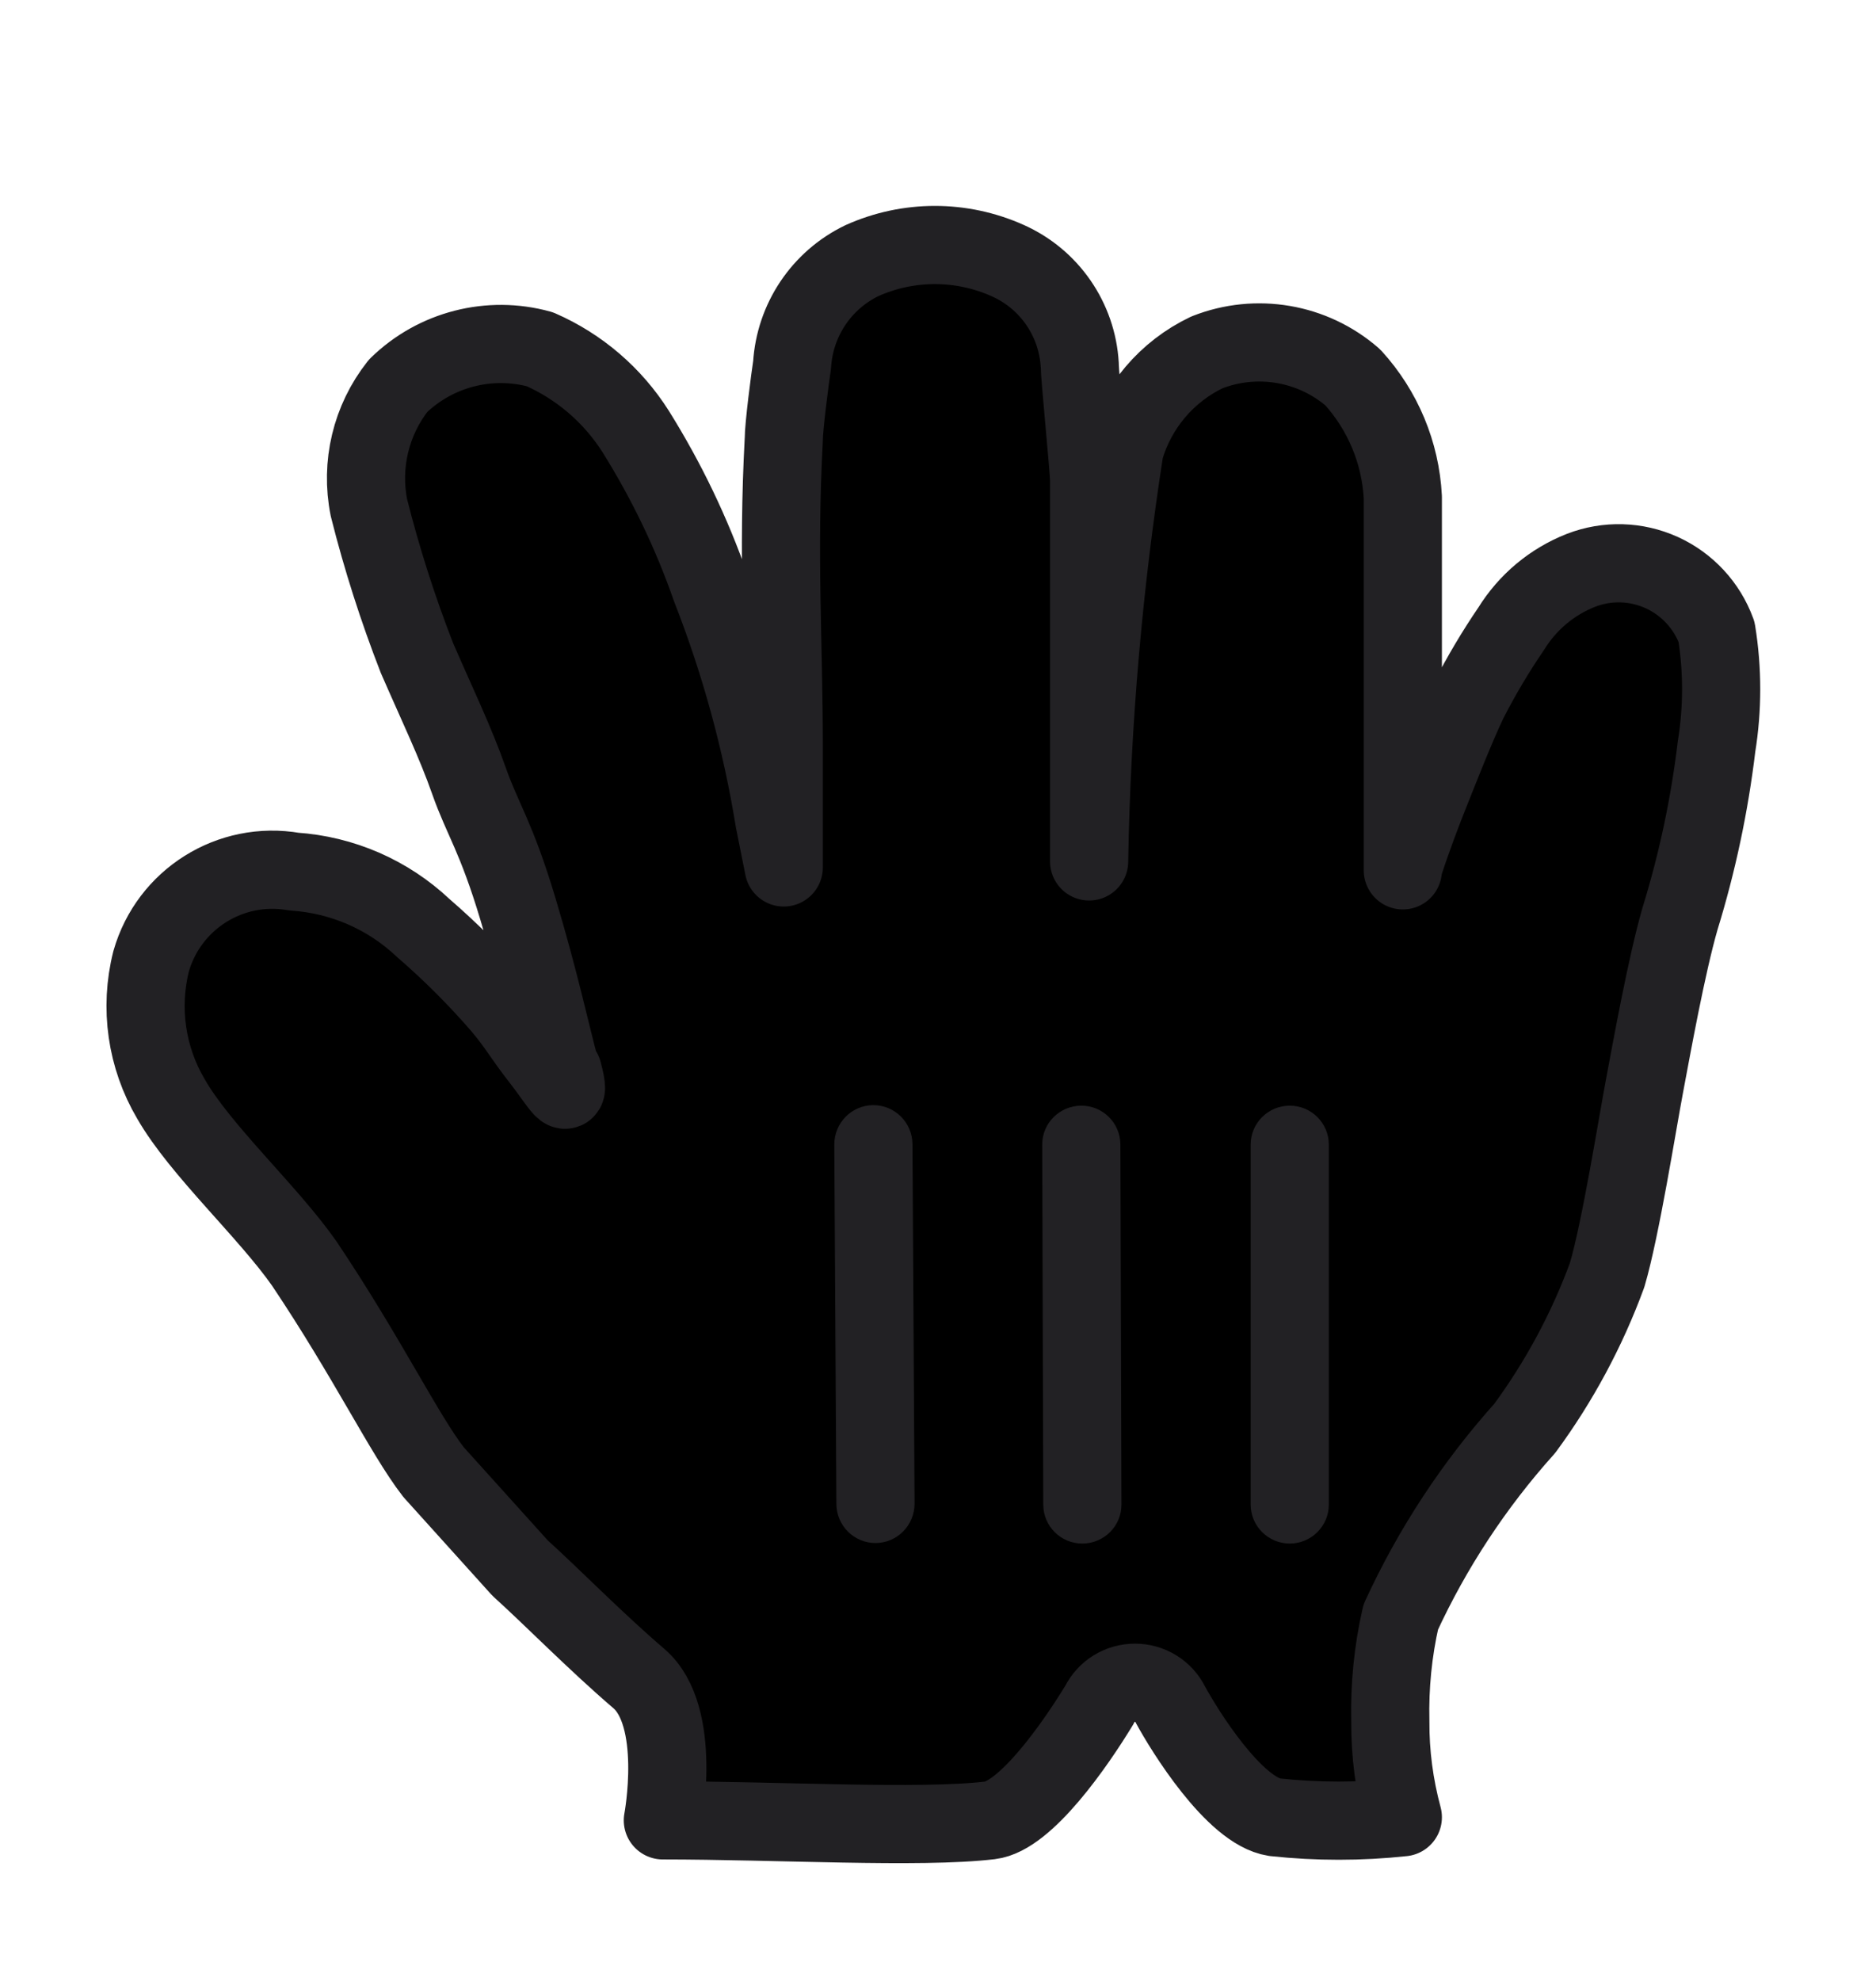 <svg viewBox="0 0 18 19"
     fill="currentColor"
     xmlns="http://www.w3.org/2000/svg">
    <g id="open"
       filter="url(#filter0_d_0_29)">
        <path id="Shape"
              d="M5.38 9.27C5.28 8.9 5.18 8.42 4.97 7.72C4.76 7.02 4.63 6.86 4.5 6.49C4.37 6.12 4.2 5.77 4 5.31C3.817 4.84 3.663 4.359 3.54 3.87C3.457 3.458 3.559 3.03 3.82 2.7C4.179 2.35 4.697 2.217 5.18 2.35C5.559 2.516 5.879 2.791 6.1 3.14C6.395 3.612 6.637 4.115 6.82 4.64C7.102 5.36 7.306 6.107 7.43 6.87L7.52 7.32C7.52 7.32 7.52 6.2 7.52 6.16C7.52 5.16 7.46 4.34 7.52 3.22C7.52 3.09 7.58 2.63 7.6 2.5C7.626 2.07 7.882 1.687 8.27 1.5C8.715 1.3 9.225 1.3 9.67 1.5C10.069 1.678 10.335 2.064 10.36 2.5C10.36 2.61 10.45 3.5 10.45 3.61C10.45 4.61 10.45 5.25 10.45 5.78C10.45 6.01 10.45 7.41 10.45 7.25C10.473 5.93 10.587 4.614 10.79 3.31C10.909 2.901 11.196 2.563 11.58 2.38C12.055 2.193 12.595 2.285 12.98 2.62C13.268 2.936 13.438 3.343 13.46 3.77C13.46 4.18 13.46 4.67 13.46 5.02C13.46 5.89 13.46 6.34 13.46 7.14C13.46 7.14 13.46 7.44 13.46 7.32C13.55 7.04 13.65 6.78 13.73 6.58C13.81 6.38 13.97 5.97 14.09 5.72C14.212 5.482 14.349 5.251 14.5 5.03C14.657 4.776 14.892 4.579 15.17 4.47C15.421 4.373 15.699 4.381 15.944 4.492C16.188 4.603 16.378 4.808 16.47 5.06C16.529 5.424 16.529 5.796 16.47 6.16C16.403 6.719 16.286 7.272 16.12 7.81C15.99 8.26 15.85 9.04 15.78 9.41C15.71 9.78 15.55 10.79 15.42 11.23C15.227 11.755 14.961 12.25 14.63 12.7C14.145 13.24 13.744 13.85 13.44 14.51C13.365 14.838 13.332 15.174 13.34 15.51C13.338 15.821 13.379 16.13 13.46 16.43C13.051 16.474 12.639 16.474 12.23 16.43C11.84 16.37 11.36 15.59 11.23 15.35C11.166 15.221 11.034 15.14 10.89 15.14C10.746 15.14 10.614 15.221 10.55 15.35C10.32 15.73 9.84 16.42 9.5 16.46C8.83 16.54 7.45 16.46 6.36 16.46C6.36 16.46 6.55 15.46 6.13 15.1C5.71 14.74 5.3 14.32 4.99 14.04L4.16 13.12C3.88 12.76 3.53 12.03 2.92 11.12C2.57 10.62 1.92 10.03 1.64 9.54C1.405 9.142 1.337 8.668 1.45 8.22C1.62 7.625 2.211 7.254 2.82 7.36C3.284 7.391 3.722 7.581 4.06 7.9C4.328 8.132 4.578 8.382 4.81 8.65C4.97 8.84 5.01 8.93 5.19 9.16C5.37 9.39 5.49 9.62 5.4 9.28"
              fill="white" />
        <path id="Shape_2"
              d="M5.38 9.27C5.28 8.9 5.18 8.42 4.97 7.72C4.76 7.02 4.63 6.86 4.5 6.49C4.37 6.12 4.2 5.77 4 5.31C3.817 4.84 3.663 4.359 3.54 3.87C3.457 3.458 3.559 3.03 3.82 2.7C4.179 2.35 4.697 2.217 5.18 2.35C5.559 2.516 5.879 2.791 6.1 3.14C6.395 3.612 6.637 4.115 6.82 4.64C7.102 5.36 7.306 6.107 7.43 6.87L7.52 7.32C7.52 7.32 7.52 6.2 7.52 6.16C7.52 5.16 7.46 4.34 7.52 3.22C7.52 3.09 7.58 2.63 7.6 2.5C7.626 2.07 7.882 1.687 8.27 1.5C8.715 1.3 9.225 1.3 9.67 1.5C10.069 1.678 10.335 2.064 10.36 2.5C10.36 2.61 10.45 3.5 10.45 3.61C10.45 4.61 10.45 5.25 10.45 5.78C10.45 6.01 10.45 7.41 10.45 7.25C10.473 5.93 10.587 4.614 10.79 3.31C10.909 2.901 11.196 2.563 11.58 2.38C12.055 2.193 12.595 2.285 12.98 2.62C13.268 2.936 13.438 3.343 13.46 3.77C13.46 4.18 13.46 4.67 13.46 5.02C13.46 5.89 13.46 6.34 13.46 7.14C13.46 7.14 13.46 7.44 13.46 7.32C13.55 7.04 13.65 6.78 13.73 6.58C13.81 6.38 13.97 5.97 14.09 5.72C14.212 5.482 14.349 5.251 14.5 5.03C14.657 4.776 14.892 4.579 15.17 4.47C15.421 4.373 15.699 4.381 15.944 4.492C16.188 4.603 16.378 4.808 16.47 5.06C16.529 5.424 16.529 5.796 16.47 6.16C16.403 6.719 16.286 7.272 16.12 7.81C15.99 8.26 15.85 9.04 15.78 9.41C15.71 9.78 15.55 10.79 15.42 11.23C15.227 11.755 14.961 12.25 14.63 12.7C14.145 13.24 13.744 13.85 13.44 14.51C13.365 14.838 13.332 15.174 13.34 15.51C13.338 15.821 13.379 16.13 13.46 16.43C13.051 16.474 12.639 16.474 12.23 16.43C11.84 16.37 11.36 15.59 11.23 15.35C11.166 15.221 11.034 15.14 10.89 15.14C10.746 15.14 10.614 15.221 10.55 15.35C10.32 15.73 9.84 16.42 9.5 16.46C8.83 16.54 7.45 16.46 6.36 16.46C6.36 16.46 6.55 15.46 6.13 15.1C5.71 14.74 5.3 14.32 4.99 14.04L4.16 13.12C3.88 12.76 3.53 12.03 2.92 11.12C2.57 10.62 1.92 10.03 1.64 9.54C1.405 9.142 1.337 8.668 1.45 8.22C1.62 7.625 2.211 7.254 2.82 7.36C3.284 7.391 3.722 7.581 4.06 7.9C4.328 8.132 4.578 8.382 4.81 8.65C4.97 8.84 5.01 8.93 5.19 9.16C5.37 9.39 5.49 9.62 5.4 9.28"
              stroke="#222124"
              stroke-width="0.75"
              stroke-linecap="round"
              stroke-linejoin="round" />
        <path id="Shape_3"
              d="M12.75 13.431V9.979C12.75 9.772 12.582 9.605 12.375 9.605C12.168 9.605 12 9.772 12 9.979V13.431C12 13.637 12.168 13.805 12.375 13.805C12.582 13.805 12.75 13.637 12.75 13.431Z"
              fill="#222124" />
        <path id="Shape_4"
              d="M10.76 13.431L10.75 9.977C10.749 9.771 10.581 9.604 10.374 9.605C10.167 9.606 9.999 9.773 10 9.979L10.01 13.433C10.011 13.639 10.179 13.806 10.386 13.805C10.593 13.804 10.761 13.637 10.76 13.431Z"
              fill="#222124" />
        <path id="Shape_5"
              d="M8.005 9.98L8.025 13.425C8.026 13.633 8.195 13.801 8.402 13.8C8.609 13.799 8.776 13.629 8.775 13.42L8.755 9.975C8.754 9.767 8.585 9.599 8.378 9.6C8.171 9.601 8.004 9.771 8.005 9.98Z"
              fill="#222124" />
    </g>
    <defs>
        <filter id="filter0_d_0_29"
                x="0.221"
                y="0.975"
                width="17.468"
                height="17.695"
                filterUnits="userSpaceOnUse"
                color-interpolation-filters="sRGB">
            <feFlood flood-opacity="0"
                     result="BackgroundImageFix" />
            <feColorMatrix in="SourceAlpha"
                           type="matrix"
                           values="0 0 0 0 0 0 0 0 0 0 0 0 0 0 0 0 0 0 127 0"
                           result="hardAlpha" />
            <feOffset dy="1" />
            <feGaussianBlur stdDeviation="0.4" />
            <feColorMatrix type="matrix"
                           values="0 0 0 0 0 0 0 0 0 0 0 0 0 0 0 0 0 0 0.5 0" />
            <feBlend mode="normal"
                     in2="BackgroundImageFix"
                     result="effect1_dropShadow_0_29" />
            <feBlend mode="normal"
                     in="SourceGraphic"
                     in2="effect1_dropShadow_0_29"
                     result="shape" />
        </filter>
    </defs>
</svg>